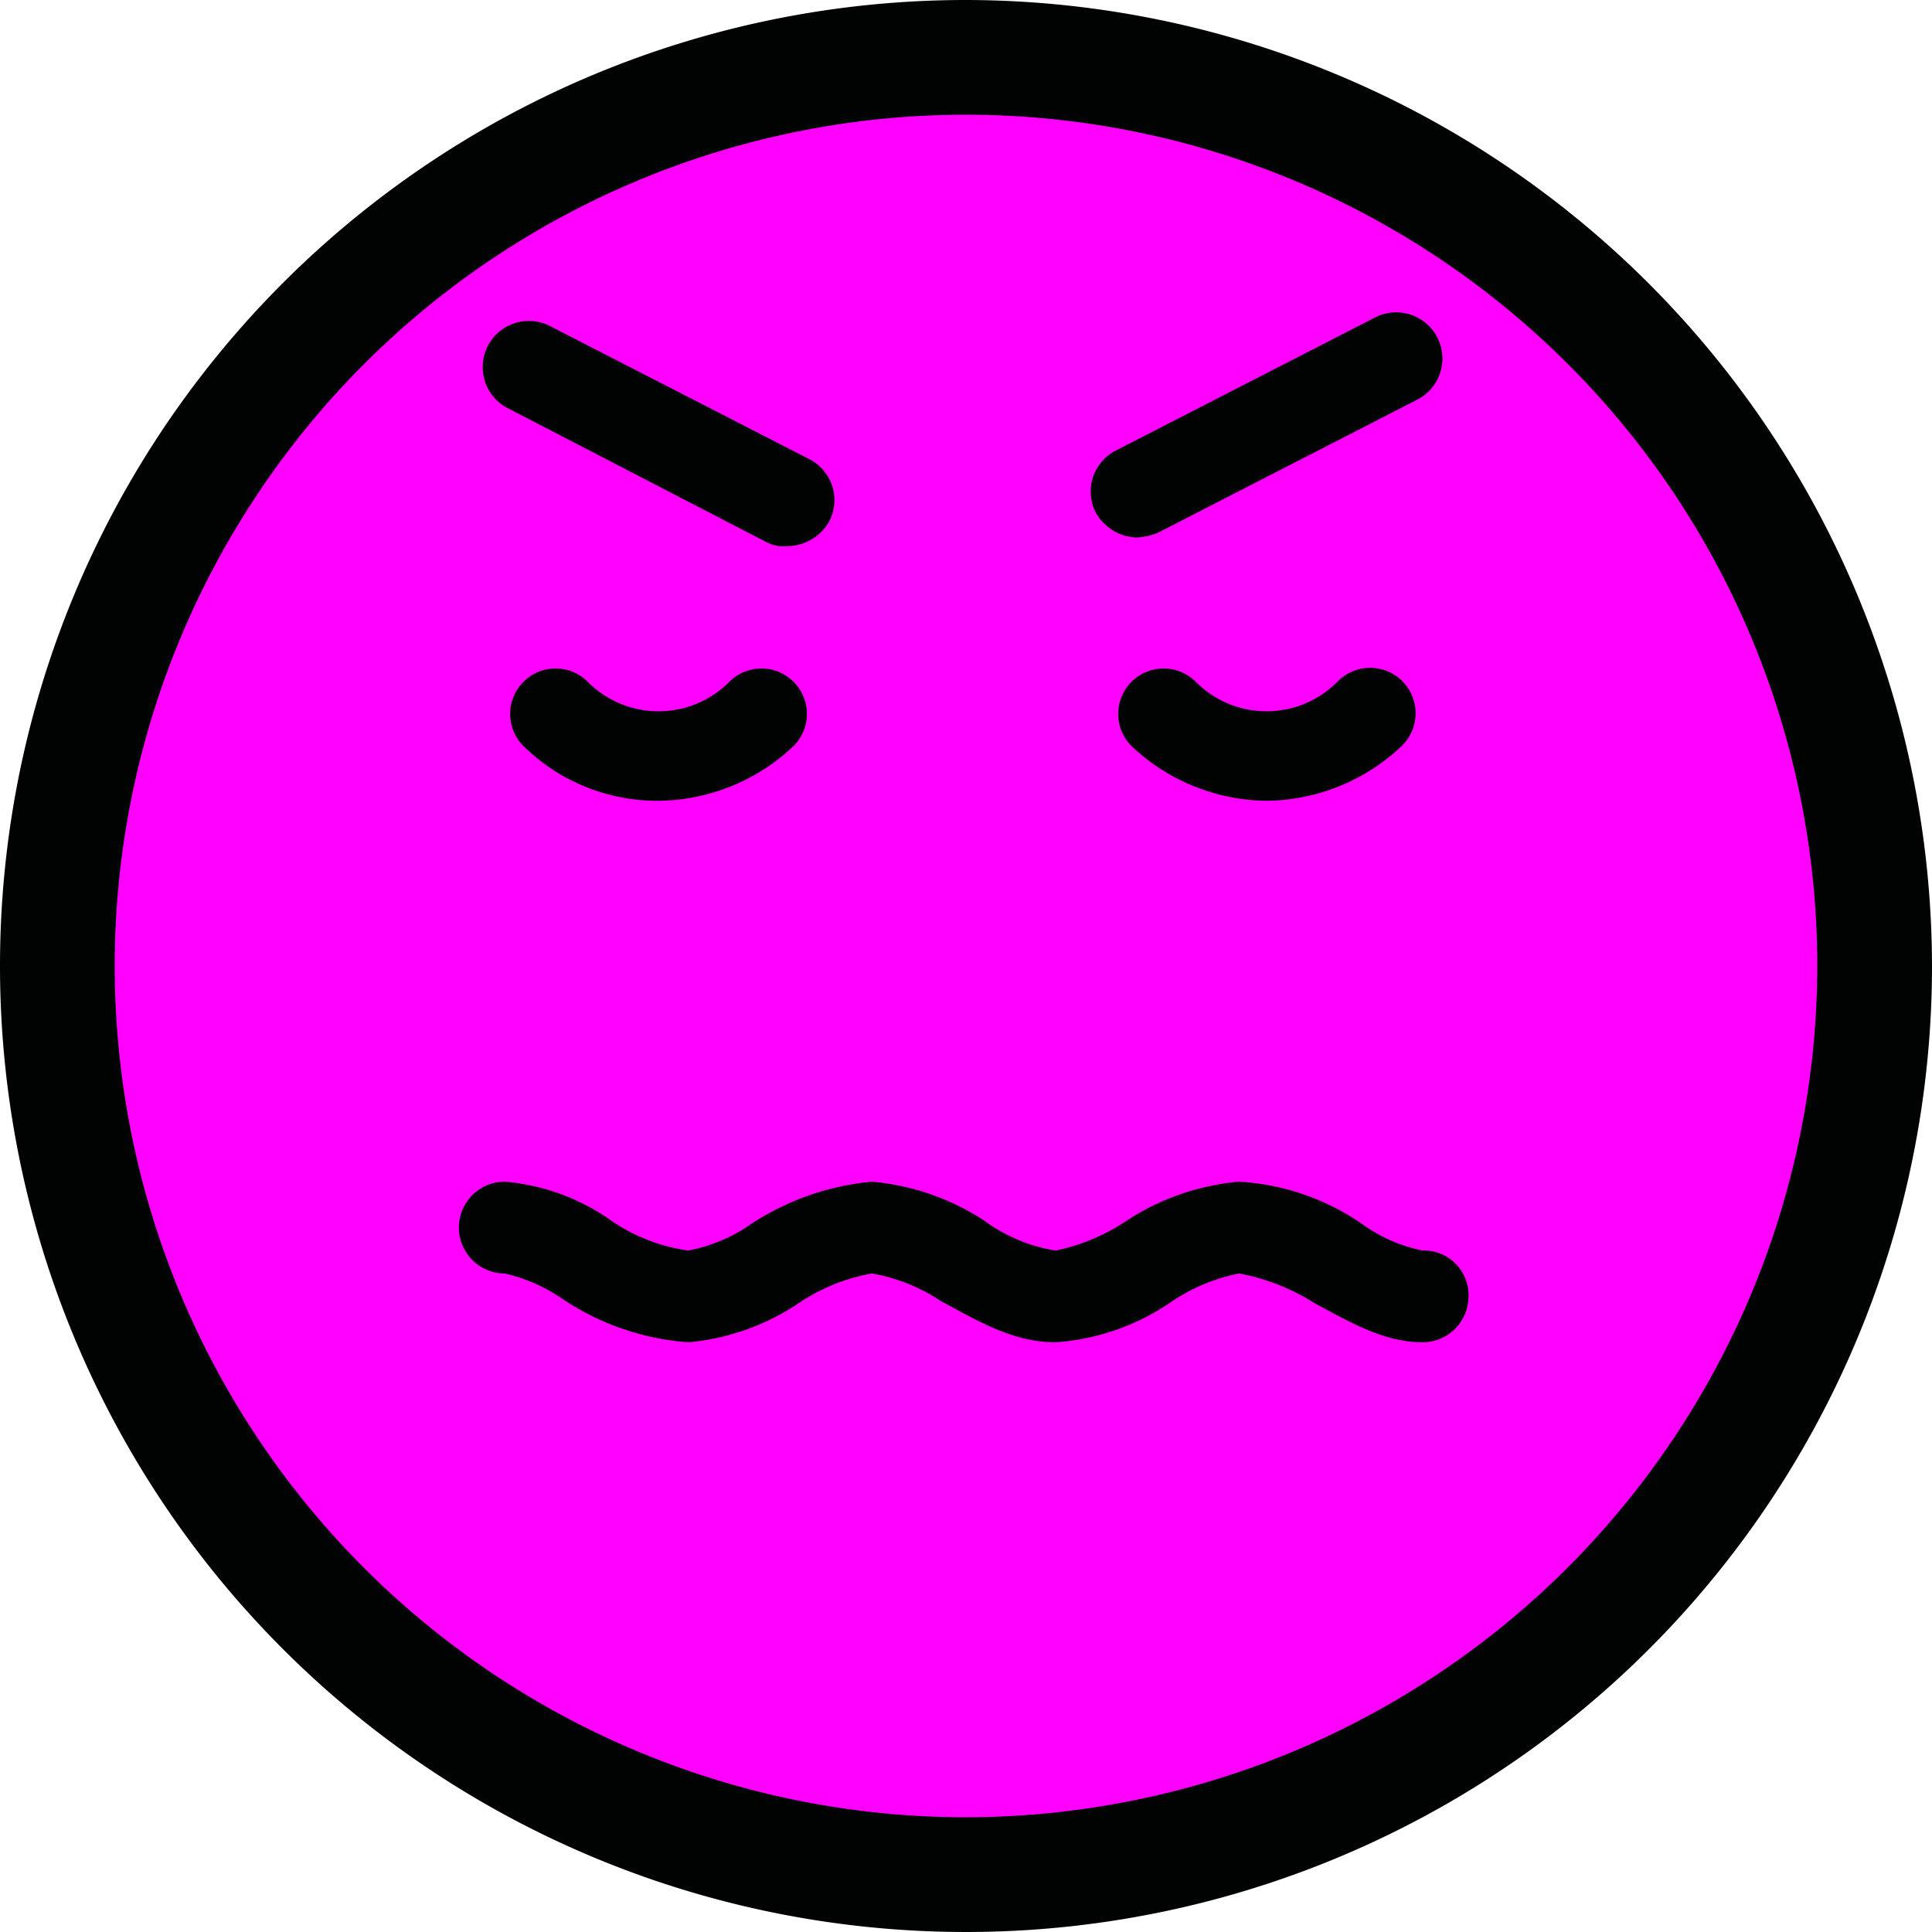 <svg id="Слой_1" data-name="Слой 1" xmlns="http://www.w3.org/2000/svg" viewBox="0 0 84.2 84.2">
  <defs>
    <style>
      .cls-1 {
        fill: #010202;
      }

      .cls-2 {
        fill: #f0f;
      }
    </style>
  </defs>
  <title>disgust</title>
  <g id="Слой_2" data-name="Слой 2">
    <path class="cls-1" d="M71,28.9A42.1,42.1,0,1,0,113.1,71,42.166,42.166,0,0,0,71,28.9Z" transform="translate(-28.9 -28.9)"/>
    <path class="cls-2" d="M71,108.1A37.1,37.1,0,1,1,108.1,71,37.151,37.151,0,0,1,71,108.1Z" transform="translate(-28.9 -28.9)"/>
    <path class="cls-1" d="M90.9,83.4a6.789,6.789,0,0,1-2.7-1.2,10.493,10.493,0,0,0-5.3-1.8h0A10.658,10.658,0,0,0,78,82.1a8.587,8.587,0,0,1-3.1,1.3,7.109,7.109,0,0,1-3.1-1.3,10.658,10.658,0,0,0-4.9-1.7h0a11.545,11.545,0,0,0-5.2,1.8,7.109,7.109,0,0,1-2.8,1.2A7.808,7.808,0,0,1,55.4,82a9.416,9.416,0,0,0-4.5-1.6h0a2,2,0,0,0,0,4,7.322,7.322,0,0,1,2.5,1.1,11.316,11.316,0,0,0,5.5,1.9h0a10.278,10.278,0,0,0,4.8-1.7,8.3,8.3,0,0,1,3.2-1.3,7.789,7.789,0,0,1,3,1.2c1.5,0.8,3.1,1.8,5,1.8h0A10.114,10.114,0,0,0,80,85.6a8.089,8.089,0,0,1,2.9-1.2,9.336,9.336,0,0,1,3.3,1.3c1.5,0.8,3,1.7,4.7,1.7h0a2.006,2.006,0,0,0,2-2A1.944,1.944,0,0,0,90.9,83.4Z" transform="translate(-28.9 -28.9)"/>
    <path class="cls-1" d="M57.6,63.8a8.674,8.674,0,0,0,5.9-2.4,1.98,1.98,0,0,0-2.8-2.8,4.346,4.346,0,0,1-6.2,0,1.98,1.98,0,0,0-2.8,2.8A8.312,8.312,0,0,0,57.6,63.8Z" transform="translate(-28.9 -28.9)"/>
    <path class="cls-1" d="M84.1,63.8A8.674,8.674,0,0,0,90,61.4a1.98,1.98,0,1,0-2.8-2.8,4.346,4.346,0,0,1-6.2,0,1.98,1.98,0,0,0-2.8,2.8A8.674,8.674,0,0,0,84.1,63.8Z" transform="translate(-28.9 -28.9)"/>
    <path class="cls-1" d="M88.85,42.725l-11.3,5.8a2.004,2.004,0,0,0-.9,2.7,2.107,2.107,0,0,0,1.8,1.1,2.92,2.92,0,0,0,.9-0.2l11.3-5.8A2.012,2.012,0,1,0,88.85,42.725Z" transform="translate(-28.9 -28.9)"/>
    <path class="cls-1" d="M63.25,52.7a2.107,2.107,0,0,0,1.8-1.1,2.004,2.004,0,0,0-.9-2.7l-11.3-5.8a2.012,2.012,0,0,0-1.8,3.6l11.2,5.8A1.645,1.645,0,0,0,63.25,52.7Z" transform="translate(-28.9 -28.9)"/>
  </g>
</svg>
